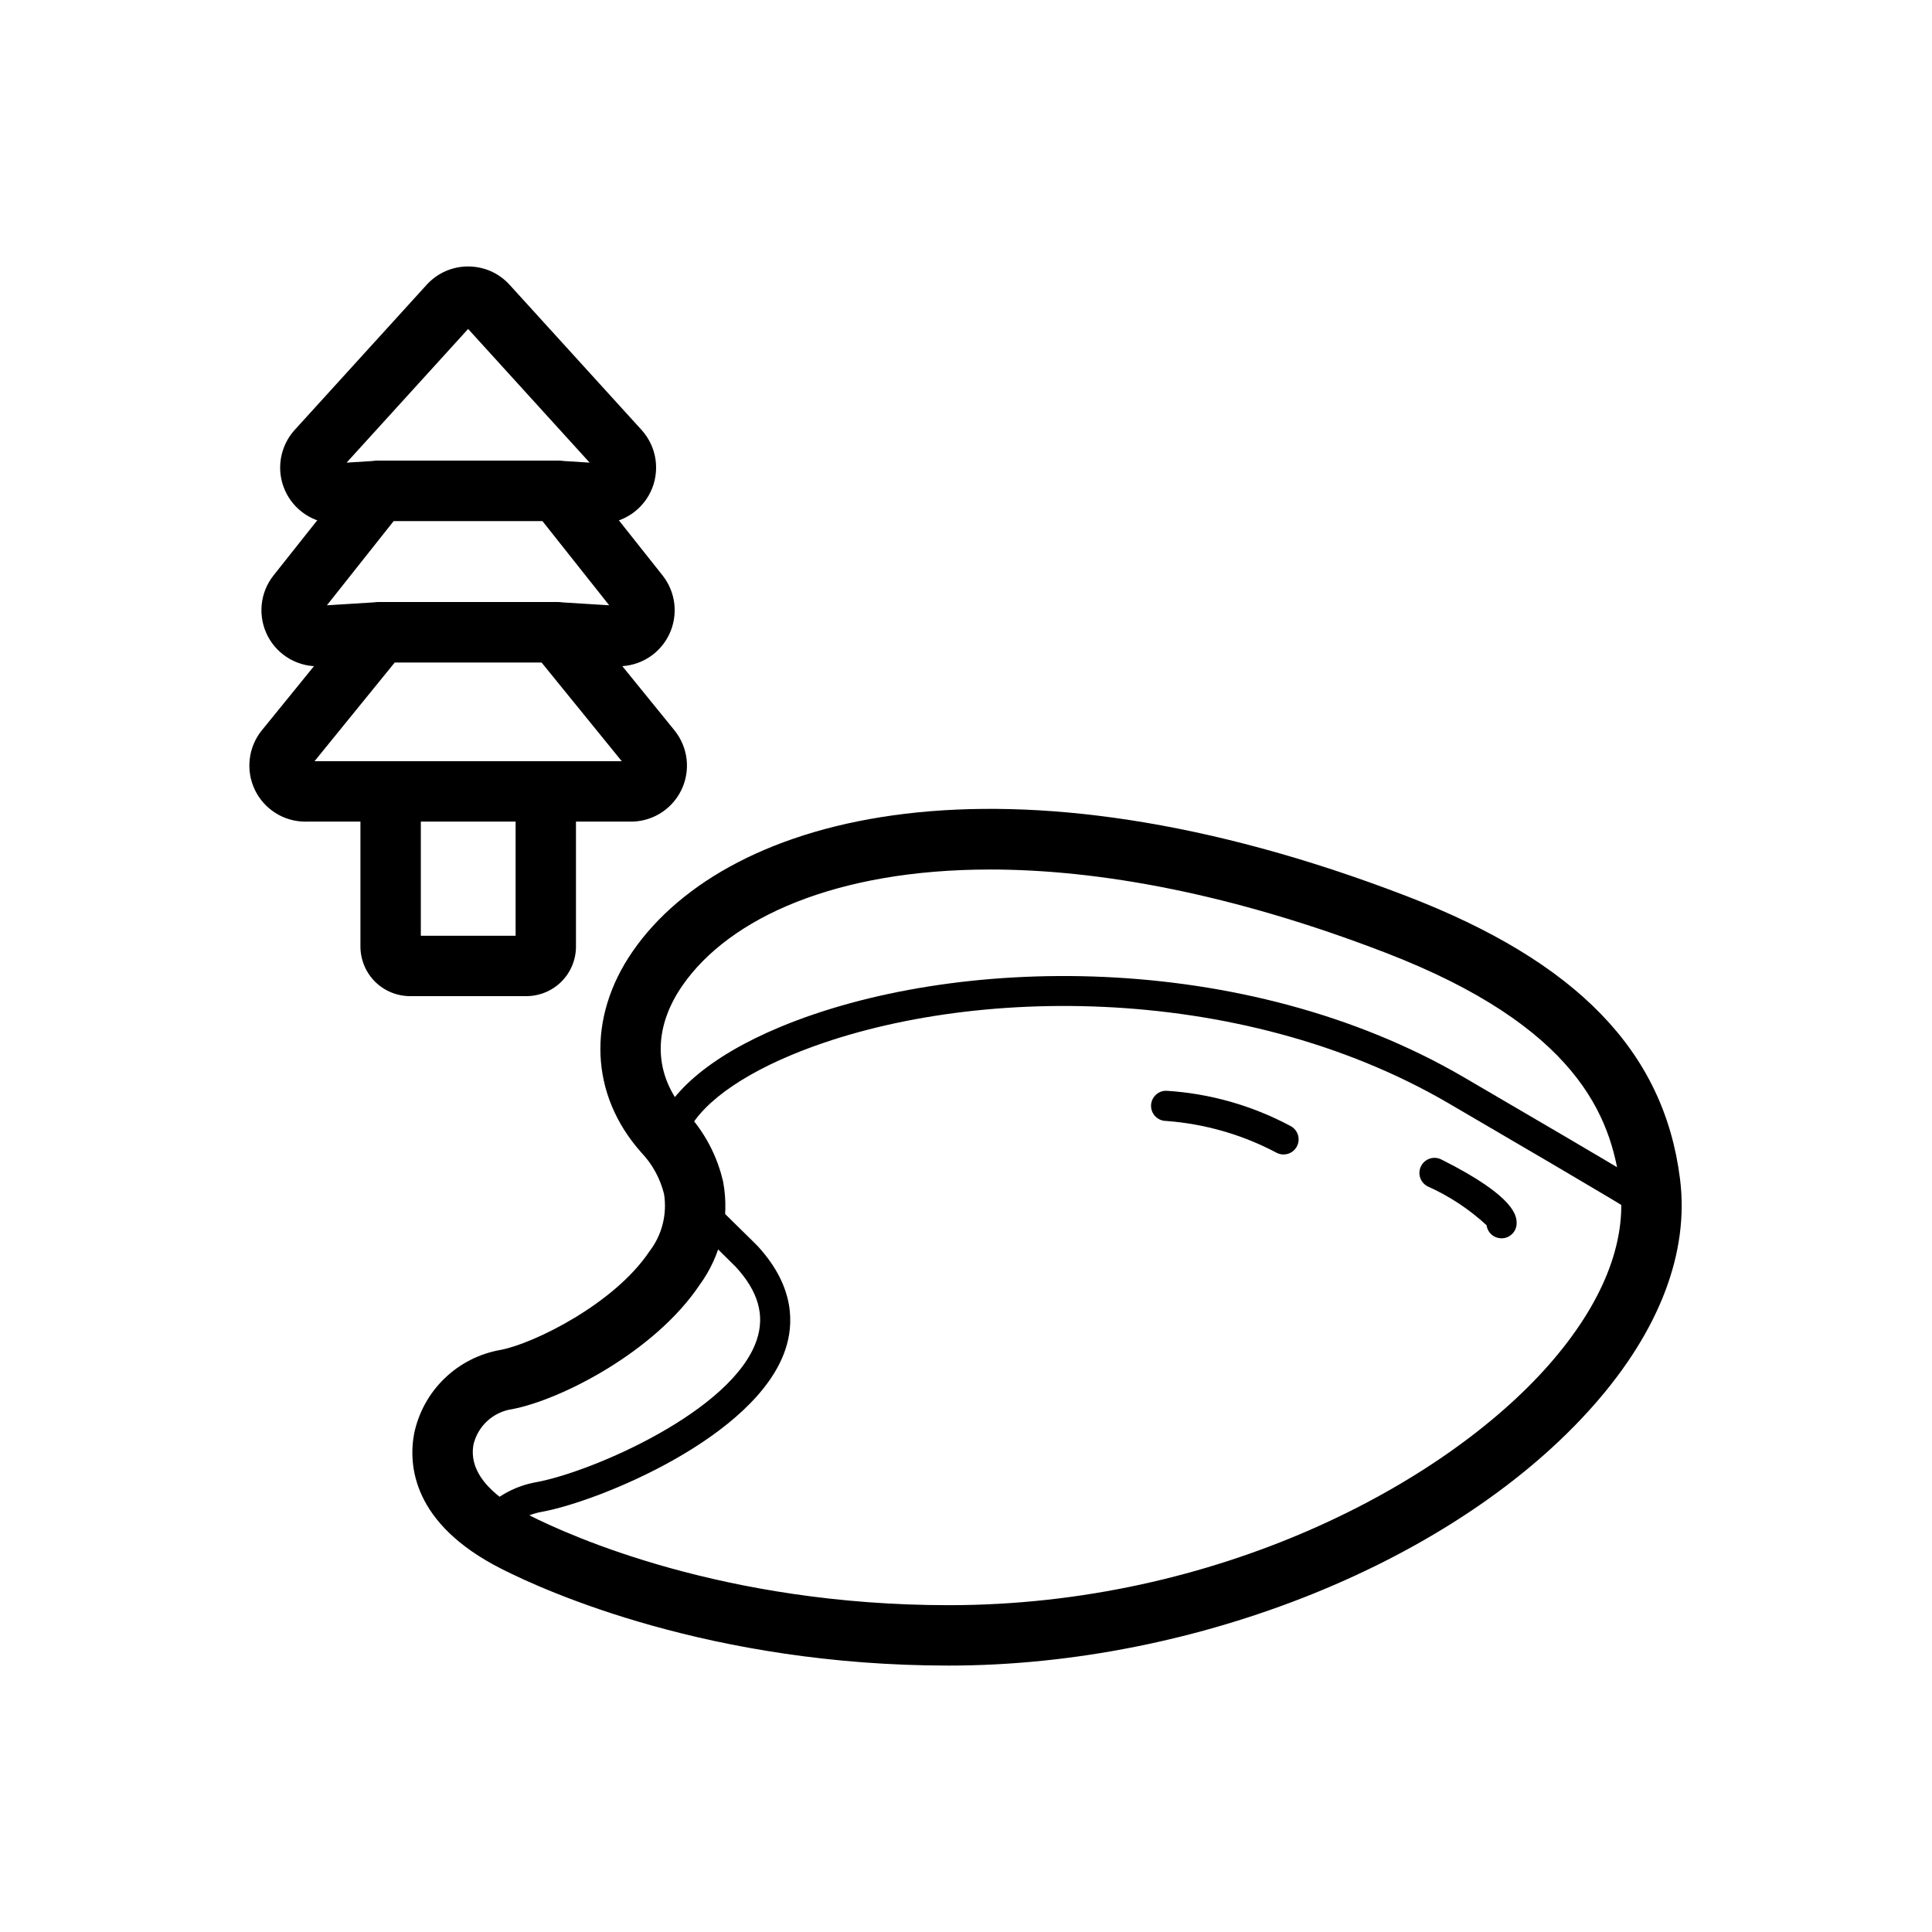 <svg width="50" height="50" viewBox="0 0 50 50" fill="none" xmlns="http://www.w3.org/2000/svg">
<path d="M24.555 43.105C18.388 43.105 14.136 41.19 12.98 40.603C10.665 39.433 10.568 37.909 10.717 37.105C10.83 36.559 11.104 36.06 11.505 35.673C11.905 35.286 12.413 35.029 12.962 34.934C13.817 34.769 15.892 33.749 16.805 32.389C16.966 32.18 17.084 31.94 17.149 31.684C17.214 31.428 17.227 31.161 17.185 30.9C17.085 30.496 16.881 30.124 16.593 29.823C15.268 28.333 15.185 26.337 16.377 24.616C18.861 21.029 26.017 19.196 36.4 23.19C40.814 24.888 43.063 27.212 43.478 30.505C43.721 32.404 42.952 34.428 41.253 36.359C37.702 40.394 30.992 43.105 24.555 43.105V43.105ZM25.625 22.503C21.629 22.503 18.873 23.757 17.661 25.506C16.878 26.637 16.915 27.833 17.762 28.786C18.234 29.293 18.563 29.915 18.716 30.59C18.801 31.053 18.79 31.529 18.685 31.988C18.579 32.447 18.381 32.879 18.102 33.259C16.959 34.964 14.553 36.218 13.256 36.469C13.017 36.503 12.793 36.609 12.614 36.772C12.436 36.935 12.31 37.148 12.254 37.384C12.1 38.218 12.948 38.836 13.686 39.209C14.765 39.757 18.735 41.542 24.555 41.542C31.501 41.542 37.357 38.42 40.08 35.327C41.474 33.743 42.113 32.144 41.928 30.702C41.699 28.885 40.8 26.557 35.839 24.649C31.89 23.13 28.448 22.503 25.625 22.503V22.503Z" fill="black"/>
<path d="M12.656 39.894C12.583 39.893 12.511 39.873 12.449 39.834C12.386 39.795 12.336 39.739 12.305 39.673C12.273 39.607 12.26 39.533 12.268 39.46C12.276 39.387 12.304 39.318 12.35 39.261C12.738 38.781 13.288 38.458 13.897 38.355C15.318 38.09 18.97 36.518 19.585 34.676C19.799 34.037 19.622 33.419 19.044 32.789C19.008 32.751 18.851 32.597 18.66 32.41C17.967 31.732 17.772 31.534 17.712 31.45C17.652 31.366 17.628 31.262 17.644 31.16C17.66 31.059 17.716 30.968 17.799 30.907C17.882 30.847 17.986 30.821 18.088 30.836C18.189 30.852 18.281 30.906 18.343 30.989C18.421 31.083 18.932 31.582 19.207 31.852C19.411 32.052 19.579 32.216 19.618 32.259C20.586 33.317 20.538 34.292 20.326 34.924C19.569 37.191 15.521 38.847 14.039 39.123C13.617 39.195 13.235 39.416 12.963 39.745C12.926 39.791 12.88 39.829 12.826 39.855C12.773 39.88 12.715 39.894 12.656 39.894Z" fill="black"/>
<path d="M42.527 31.532C42.474 31.494 41.985 31.176 37.489 28.553C32.017 25.361 24.794 25.508 20.487 27.301C18.919 27.954 17.902 28.78 17.699 29.568C17.673 29.668 17.608 29.754 17.518 29.806C17.429 29.859 17.323 29.874 17.222 29.848C17.122 29.822 17.036 29.757 16.984 29.668C16.931 29.578 16.916 29.472 16.942 29.372C17.212 28.33 18.364 27.339 20.186 26.58C24.672 24.712 32.191 24.558 37.882 27.878C39.97 29.096 41.455 29.969 42.296 30.474C43.183 31.006 43.255 31.049 43.126 31.368L42.408 31.061L42.764 31.222L42.527 31.532Z" fill="black"/>
<path d="M13.623 25.78H10.611C10.271 25.779 9.945 25.644 9.704 25.404C9.464 25.163 9.329 24.837 9.328 24.497V20.48C9.328 20.273 9.41 20.075 9.557 19.928C9.703 19.782 9.902 19.699 10.109 19.699C10.317 19.699 10.515 19.782 10.662 19.928C10.808 20.075 10.891 20.273 10.891 20.48V24.218H13.344V20.48C13.344 20.273 13.426 20.075 13.573 19.928C13.719 19.782 13.918 19.699 14.125 19.699C14.332 19.699 14.531 19.782 14.678 19.928C14.824 20.075 14.906 20.273 14.906 20.48V24.497C14.906 24.837 14.771 25.163 14.53 25.404C14.29 25.644 13.963 25.779 13.623 25.78Z" fill="black"/>
<path d="M7.899 21.264C7.625 21.263 7.357 21.185 7.126 21.038C6.895 20.891 6.71 20.682 6.593 20.435C6.476 20.188 6.431 19.912 6.464 19.64C6.496 19.369 6.605 19.111 6.778 18.899L9.239 15.87C9.312 15.78 9.404 15.707 9.509 15.657C9.614 15.607 9.729 15.581 9.845 15.581H14.384C14.501 15.581 14.616 15.607 14.721 15.657C14.826 15.707 14.919 15.779 14.993 15.87L17.453 18.899C17.629 19.116 17.739 19.378 17.77 19.656C17.8 19.933 17.75 20.214 17.625 20.463C17.5 20.713 17.305 20.921 17.065 21.063C16.825 21.204 16.548 21.274 16.27 21.263H7.962C7.941 21.264 7.92 21.264 7.899 21.264ZM8.14 19.7H16.091L14.014 17.144H10.217L8.14 19.7Z" fill="black"/>
<path d="M16.015 17.243C15.983 17.243 15.951 17.242 15.92 17.24L14.359 17.143H9.867L8.306 17.24C8.026 17.258 7.748 17.194 7.503 17.056C7.259 16.918 7.06 16.713 6.93 16.464C6.801 16.216 6.746 15.935 6.772 15.656C6.798 15.377 6.905 15.111 7.079 14.892L9.2 12.217C9.273 12.124 9.366 12.05 9.472 11.999C9.578 11.947 9.695 11.921 9.812 11.921H14.412C14.53 11.921 14.647 11.947 14.753 11.999C14.859 12.05 14.953 12.124 15.026 12.217L17.147 14.892V14.892C17.316 15.105 17.422 15.362 17.452 15.633C17.482 15.903 17.435 16.177 17.317 16.422C17.199 16.667 17.014 16.875 16.784 17.02C16.553 17.165 16.287 17.242 16.015 17.243V17.243ZM15.922 15.862L15.922 15.862L15.922 15.862ZM9.842 15.58H14.382C14.398 15.58 14.416 15.581 14.432 15.582L15.766 15.665L14.036 13.483H10.19L8.46 15.665L9.794 15.582C9.81 15.581 9.826 15.58 9.842 15.58H9.842Z" fill="black"/>
<path d="M8.698 13.552C8.418 13.552 8.143 13.47 7.908 13.316C7.673 13.163 7.487 12.945 7.374 12.688C7.26 12.431 7.224 12.147 7.269 11.87C7.314 11.592 7.438 11.334 7.627 11.126L11.042 7.37C11.178 7.221 11.344 7.101 11.528 7.019C11.713 6.938 11.913 6.896 12.115 6.896C12.317 6.896 12.517 6.938 12.702 7.019C12.887 7.101 13.052 7.221 13.188 7.37L16.603 11.126C16.797 11.34 16.923 11.607 16.965 11.892C17.006 12.178 16.962 12.47 16.837 12.73C16.712 12.99 16.512 13.207 16.263 13.353C16.014 13.499 15.727 13.567 15.439 13.549L14.391 13.484H9.839L8.791 13.549C8.76 13.551 8.729 13.552 8.698 13.552V13.552ZM12.115 8.513L8.97 11.973L9.765 11.923C9.782 11.922 9.798 11.921 9.814 11.921H14.414C14.43 11.921 14.448 11.922 14.465 11.923L15.26 11.973L12.115 8.513Z" fill="black"/>
<path d="M33.218 29.878C33.157 29.878 33.097 29.863 33.043 29.836C32.156 29.365 31.181 29.084 30.179 29.01C30.076 29.01 29.976 28.968 29.903 28.895C29.83 28.822 29.789 28.722 29.789 28.619C29.789 28.515 29.831 28.416 29.904 28.343C29.977 28.269 30.077 28.228 30.18 28.229C31.304 28.297 32.4 28.608 33.393 29.138C33.471 29.177 33.535 29.242 33.572 29.322C33.609 29.401 33.618 29.491 33.598 29.577C33.578 29.663 33.529 29.739 33.46 29.794C33.391 29.848 33.306 29.878 33.218 29.878H33.218Z" fill="black"/>
<path d="M38.86 32.047C38.765 32.047 38.674 32.013 38.602 31.951C38.531 31.889 38.485 31.803 38.472 31.709C38.023 31.294 37.508 30.954 36.949 30.704C36.857 30.658 36.787 30.577 36.754 30.479C36.722 30.38 36.729 30.273 36.776 30.181C36.822 30.088 36.903 30.018 37.001 29.985C37.099 29.952 37.206 29.96 37.299 30.006C39.25 30.981 39.25 31.49 39.25 31.657C39.25 31.708 39.24 31.759 39.221 31.806C39.201 31.854 39.172 31.897 39.136 31.933C39.1 31.969 39.056 31.998 39.009 32.018C38.962 32.038 38.911 32.048 38.86 32.047V32.047Z" fill="black"/>
</svg>
